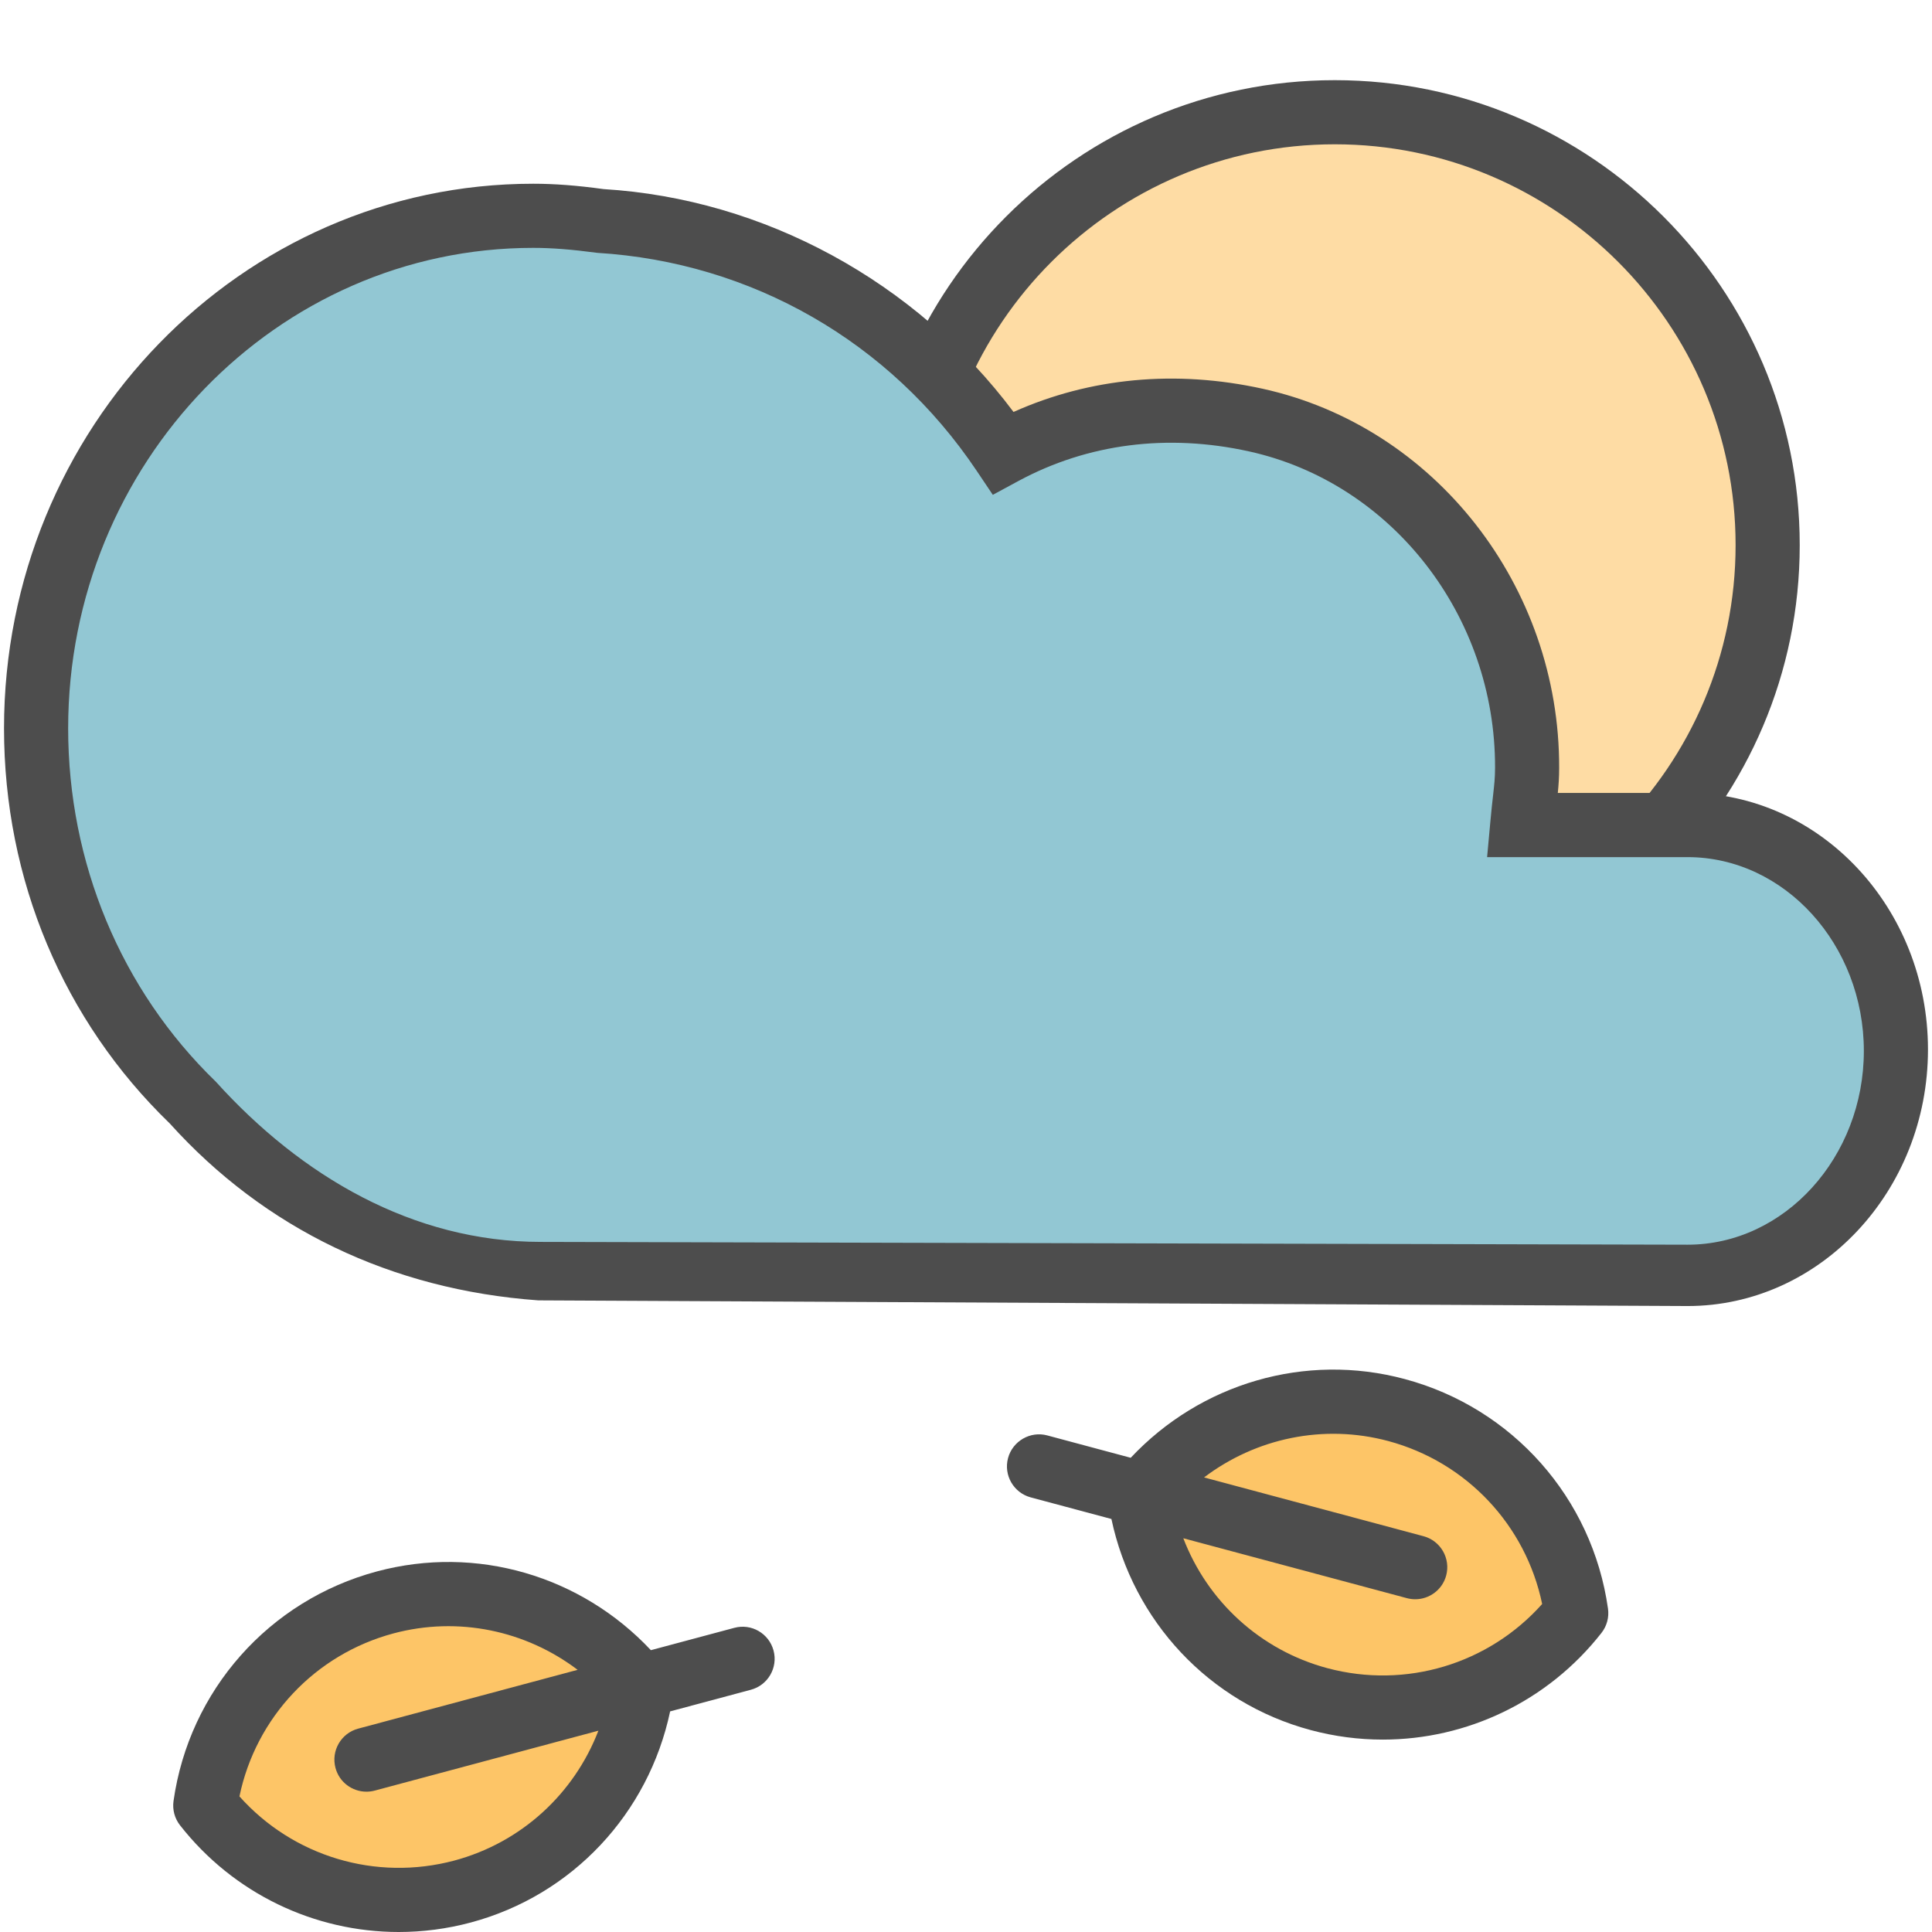<svg width="482.008" height="482.008" xmlns="http://www.w3.org/2000/svg" xmlns:svg="http://www.w3.org/2000/svg" x="0px" y="0px"
	 viewBox="0 0 482.008 482.008" style="enable-background:new 0 0 482.008 482.008;" xml:space="preserve">

 <g class="layer">
  <title>Layer 1</title>
  <circle cx="333.008" cy="136" r="108" fill="#FEDCA4" id="svg_9"/>
  <path d="m333.008,252c-63.96,0 -116,-52.04 -116,-116s52.04,-116 116,-116s116,52.04 116,116s-52.04,116 -116,116zm0,-216c-55.144,0 -100,44.856 -100,100s44.856,100 100,100s100,-44.856 100,-100s-44.856,-100 -100,-100z" fill="#4D4D4D" id="svg_10"/>
  <path id="svg_3" fill="#FDC567" d="m115.42,471.912c24.488,-6.56 41.52,-27.056 44.864,-50.672c-14.704,-18.776 -39.704,-28.016 -64.192,-21.448c-24.488,6.56 -41.52,27.056 -44.864,50.672c14.704,18.776 39.696,28.008 64.192,21.448z"/>
  <path id="svg_4" fill="#4D4D4D" d="m192.988,411.784c-1.144,-4.272 -5.528,-6.816 -9.8,-5.656l-20.8,5.568c-17.392,-18.544 -43.504,-26.32 -68.376,-19.64c-26.904,7.208 -46.816,29.688 -50.72,57.272c-0.304,2.16 0.28,4.344 1.624,6.056c13.368,17.08 33.576,26.624 54.56,26.624c5.984,0 12.032,-0.776 18,-2.376c25.368,-6.8 44.336,-27.232 49.712,-52.664l20.128,-5.392c4.28,-1.136 6.816,-5.528 5.672,-9.792zm-79.64,52.4c-19.592,5.232 -40.248,-1.024 -53.608,-16.008c4.08,-19.656 18.84,-35.416 38.424,-40.664c16.184,-4.32 33.024,-0.704 45.944,9.088l-54.752,14.672c-4.264,1.144 -6.8,5.528 -5.656,9.8c0.952,3.576 4.184,5.928 7.72,5.928c0.688,0 1.384,-0.088 2.08,-0.272l55.792,-14.944c-6.048,15.712 -19.208,27.912 -35.944,32.4z"/>
  <path id="svg_5" fill="#FDC567" d="m329.068,423.912c-24.488,-6.56 -41.52,-27.056 -44.864,-50.672c14.704,-18.776 39.704,-28.016 64.192,-21.448c24.488,6.56 41.52,27.056 44.864,50.672c-14.704,18.776 -39.696,28.008 -64.192,21.448z"/>
  <path id="svg_6" fill="#4D4D4D" d="m350.468,344.056c-24.864,-6.68 -50.976,1.112 -68.368,19.64l-20.808,-5.576c-4.24,-1.144 -8.656,1.4 -9.8,5.656c-1.144,4.264 1.392,8.656 5.656,9.8l20.136,5.392c5.384,25.424 24.344,45.864 49.712,52.664c5.968,1.6 12.008,2.376 17.992,2.376c20.984,0 41.192,-9.544 54.56,-26.624c1.344,-1.712 1.928,-3.896 1.624,-6.056c-3.896,-27.584 -23.8,-50.056 -50.704,-57.272zm-19.32,72.128c-16.736,-4.488 -29.896,-16.688 -35.928,-32.408l55.784,14.944c0.696,0.184 1.392,0.272 2.08,0.272c3.528,0 6.768,-2.36 7.72,-5.928c1.144,-4.264 -1.392,-8.656 -5.656,-9.8l-54.752,-14.664c12.928,-9.792 29.784,-13.408 45.928,-9.088c19.576,5.248 34.344,21.008 38.424,40.664c-13.36,14.984 -34,21.248 -53.6,16.008z"/>
  <path id="svg_7" fill="#92C7D3" d="m421.004,205.84c-1.08,0 -41.224,0 -41.224,0c0.72,-7.888 1.2,-9.632 1.208,-14.256c0.12,-41.248 -27.408,-77.904 -67.696,-86.784c-22.96,-5.056 -44.88,-1.624 -63.016,8.16c-22.12,-32.928 -58.784,-55.296 -100.792,-57.864c-5.4,-0.736 -10.872,-1.256 -16.48,-1.256c-68.48,0 -124,57.248 -124,127.872c0,36.8 15.16,69.88 39.288,93.208c21.336,23.672 50.96,38.96 86.04,41.504c0,0 285.584,1.416 286.672,1.416c28.72,0 52,-25.072 52,-56c0,-30.928 -23.28,-56 -52,-56z"/>
  <path id="svg_8" fill="#4D4D4D" d="m421.004,325.84c-1.096,0 -275.048,-1.36 -286.712,-1.416c-36.68,-2.648 -68.28,-17.896 -91.944,-44.144c-26.52,-25.632 -41.344,-60.776 -41.344,-98.568c0,-74.92 59.216,-135.872 132,-135.872c5.368,0 10.952,0.424 17.568,1.336c40.016,2.424 77.936,23.08 102.288,55.6c19.12,-8.552 40.456,-10.568 62.152,-5.792c43,9.472 74.12,49.264 73.976,94.616c-0.008,2.44 -0.128,4.16 -0.336,6.232l32.352,0c33.088,0 60,28.712 60,64s-26.912,64.008 -60,64.008zm-286.056,-16c3.576,0 284.072,0.688 286.064,0.696c24.248,0 43.992,-21.88 43.992,-48.344s-19.744,-48.352 -44,-48.352l-49.992,0l0.8,-8.728c0.264,-2.92 0.496,-5.016 0.696,-6.736c0.288,-2.616 0.48,-4.192 0.488,-6.816c0.12,-37.888 -25.712,-71.088 -61.416,-78.952c-20.344,-4.48 -40.216,-1.928 -57.496,7.392l-6.392,3.456l-4.048,-6.032c-21.616,-32.176 -56.112,-51.984 -94.648,-54.344c-6.48,-0.864 -11.368,-1.24 -15.992,-1.24c-63.96,0 -116,53.776 -116,119.872c0,33.416 13.088,65.168 36.848,88.16c21.224,23.504 49.12,39.968 81.056,39.968c0,0 0.016,0 0.04,0z"/>
  <g id="svg_11"/>
  <g id="svg_12"/>
  <g id="svg_13"/>
  <g id="svg_14"/>
  <g id="svg_15"/>
  <g id="svg_16"/>
  <g id="svg_17"/>
  <g id="svg_18"/>
  <g id="svg_19"/>
  <g id="svg_20"/>
  <g id="svg_21"/>
  <g id="svg_22"/>
  <g id="svg_23"/>
  <g id="svg_24"/>
  <g id="svg_25"/>
 </g>
</svg>